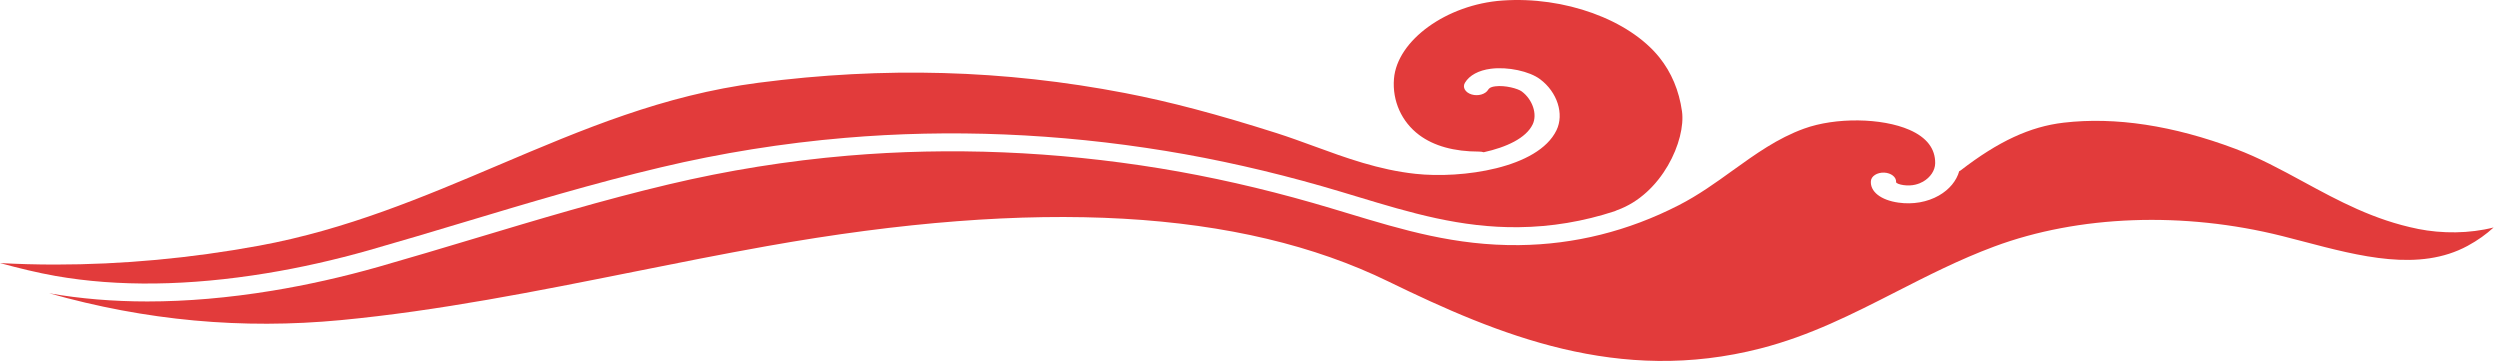 <svg width="213" height="31" viewBox="0 0 213 31" fill="none" xmlns="http://www.w3.org/2000/svg">
<path d="M205.996 19.499C202.26 18.749 199.215 17.095 196.271 15.498C194.318 14.438 192.477 13.438 190.445 12.676C185.147 10.687 180.223 9.94 175.822 10.452C172.967 10.784 170.26 12.038 167.036 14.527C167.004 14.554 166.962 14.561 166.925 14.584C166.698 15.397 166.091 16.147 165.194 16.659C164.207 17.222 162.978 17.439 161.748 17.263C160.244 17.051 159.326 16.326 159.4 15.423C159.431 15.005 159.933 14.684 160.534 14.707C161.125 14.733 161.579 15.091 161.548 15.513C161.537 15.617 161.864 15.729 162.175 15.77C162.935 15.879 163.505 15.67 163.843 15.476C164.471 15.117 164.867 14.52 164.877 13.919C164.898 12.672 164.16 11.71 162.687 11.064C160.334 10.034 156.387 9.985 153.706 10.959C151.447 11.777 149.59 13.113 147.621 14.527C146.186 15.561 144.698 16.633 143.025 17.487C138.729 19.689 134.154 20.832 129.421 20.884C124.006 20.94 119.542 19.596 114.824 18.17C113.848 17.875 112.861 17.577 111.858 17.29C107.468 16.032 103.093 15.043 98.85 14.348C89.916 12.889 80.966 12.523 72.249 13.262C67.125 13.695 61.985 14.52 56.982 15.707C51.373 17.036 45.779 18.715 40.37 20.339C37.7 21.141 34.94 21.966 32.233 22.739C29.209 23.597 26.169 24.28 23.193 24.769C19.478 25.378 15.921 25.684 12.554 25.684C9.631 25.684 6.844 25.452 4.222 24.993C4.206 24.993 4.185 24.986 4.169 24.982C12.438 27.322 20.628 28.073 29.04 27.274C37.372 26.483 45.805 24.796 53.958 23.164C57.679 22.418 61.526 21.649 65.315 20.974C88.37 16.864 105.695 17.846 118.281 23.978C127.716 28.573 137.933 32.794 150.007 29.685C154.223 28.599 157.785 26.781 161.553 24.859C164.202 23.508 166.941 22.108 169.912 21.003C177.11 18.327 186.054 18.002 194.445 20.111C195.025 20.257 195.622 20.414 196.223 20.57C201.089 21.851 206.118 23.172 210.234 20.951C211.115 20.473 211.833 19.954 212.456 19.38C210.398 19.906 208.07 19.917 206.002 19.503L205.996 19.499Z" fill="#E23B3B"/>
<path d="M22.058 20.936C16.227 22.007 10.391 22.541 4.697 22.541C3.119 22.541 1.551 22.496 0 22.414C1.615 22.851 3.187 23.239 4.739 23.512C10.053 24.445 16.095 24.366 22.707 23.28C25.578 22.81 28.512 22.149 31.43 21.321C34.122 20.555 36.871 19.731 39.531 18.932C44.977 17.297 50.607 15.606 56.301 14.259C61.446 13.038 66.724 12.195 71.995 11.747C80.961 10.985 90.164 11.362 99.341 12.863C103.689 13.576 108.175 14.587 112.671 15.875C113.69 16.166 114.682 16.468 115.674 16.767C120.175 18.129 124.45 19.413 129.389 19.357C132.18 19.328 134.919 18.865 137.574 17.995C137.632 17.965 137.69 17.935 137.758 17.913C141.611 16.55 143.648 11.937 143.305 9.481C143.057 7.716 142.407 6.174 141.378 4.89C138.782 1.662 133.273 -0.331 127.996 0.046C123.257 0.381 119.03 3.435 118.766 6.712C118.613 8.593 119.415 10.381 120.914 11.501C122.17 12.437 123.885 12.915 126.017 12.915C126.154 12.915 126.291 12.934 126.413 12.971C128.344 12.546 130.017 11.773 130.582 10.601C130.998 9.742 130.582 8.485 129.658 7.794C129.326 7.544 128.233 7.249 127.405 7.354C126.93 7.413 126.835 7.574 126.793 7.645C126.56 8.033 125.927 8.212 125.384 8.048C124.835 7.884 124.581 7.436 124.814 7.051C125.194 6.413 125.98 5.991 127.025 5.857C128.465 5.674 130.307 6.066 131.22 6.753C132.682 7.846 133.283 9.716 132.613 11.097C131.046 14.345 124.523 15.237 120.608 14.811C117.473 14.475 114.666 13.449 111.953 12.456C110.861 12.057 109.827 11.68 108.777 11.344C103.663 9.72 99.674 8.664 95.837 7.925C85.547 5.947 75.341 5.659 64.623 7.051C56.518 8.104 49.689 11.004 42.454 14.076C36.095 16.774 29.52 19.566 22.058 20.936Z" fill="#E23B3B"/>
</svg>
